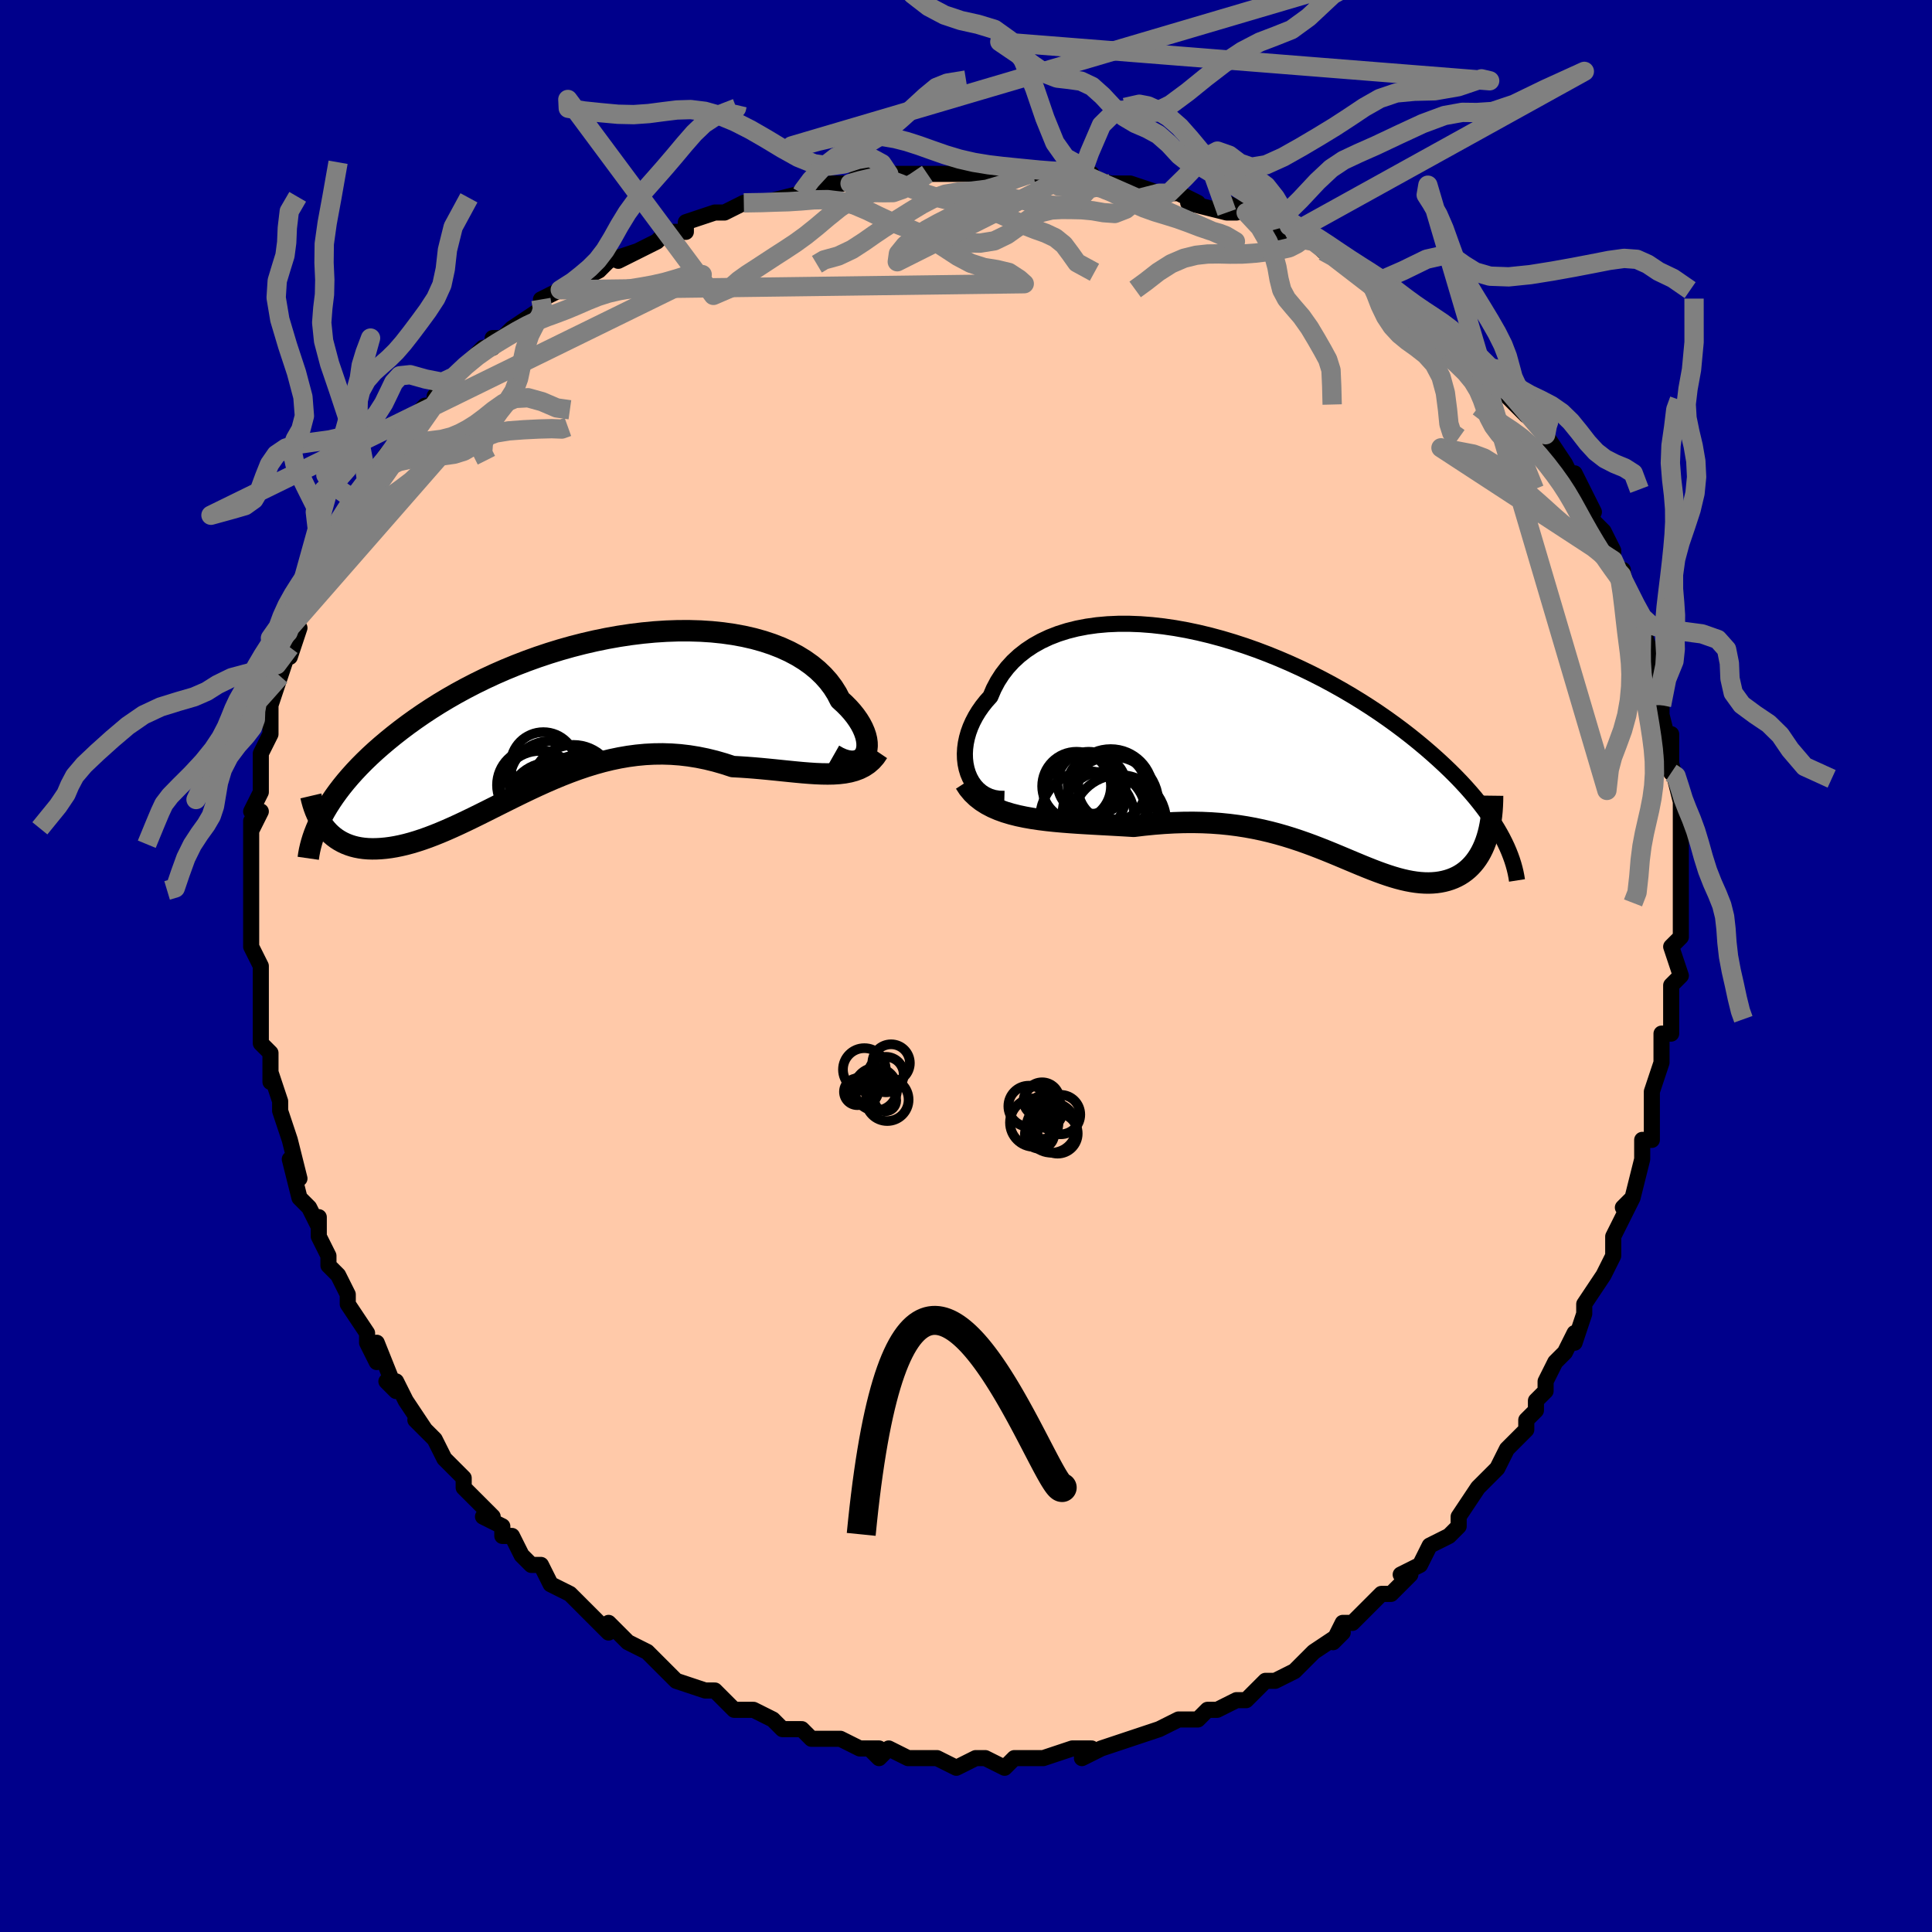 <svg viewBox="-100 -100 200 200" xmlns="http://www.w3.org/2000/svg" width="400" height="400" id="face-svg"><defs><clipPath id="leftEyeClipPath"><polyline points="30.438,4.122,30.553,3.862,30.627,3.572,30.66,3.256,30.652,2.916,30.603,2.557,30.512,2.18,30.379,1.79,30.206,1.389,29.992,0.979,29.736,0.563,29.441,0.144,29.106,-0.276,28.731,-0.695,28.318,-1.112,27.866,-1.523,27.528,-2.181,27.126,-2.82,26.662,-3.437,26.135,-4.028,25.548,-4.592,24.902,-5.125,24.198,-5.626,23.44,-6.092,22.629,-6.523,21.767,-6.917,20.859,-7.272,19.905,-7.589,18.911,-7.866,17.878,-8.102,16.811,-8.298,15.711,-8.454,14.584,-8.57,13.432,-8.645,12.259,-8.68,11.068,-8.677,9.862,-8.635,8.646,-8.556,7.422,-8.44,6.193,-8.289,4.963,-8.103,3.735,-7.884,2.512,-7.633,1.296,-7.352,0.091,-7.043,-1.101,-6.706,-2.278,-6.343,-3.436,-5.956,-4.575,-5.546,-5.691,-5.116,-6.784,-4.667,-7.851,-4.201,-8.891,-3.719,-9.902,-3.223,-10.885,-2.715,-11.836,-2.197,-12.757,-1.669,-13.646,-1.135,-14.502,-0.595,-15.327,-0.05,-16.119,0.497,-16.88,1.044,-17.609,1.592,-18.308,2.139,-18.976,2.682,-19.616,3.222,-20.228,3.759,-20.811,4.295,-21.366,4.83,-21.894,5.362,-22.394,5.892,-22.866,6.418,-23.312,6.94,-23.731,7.458,-24.123,7.971,-24.49,8.479,-24.831,8.981,-25.148,9.477,-25.44,9.966,-25.708,10.449,-25.323,11.892,-25.081,12.157,-24.824,12.404,-24.552,12.634,-24.265,12.847,-23.962,13.041,-23.644,13.216,-23.311,13.372,-22.964,13.508,-22.602,13.625,-22.225,13.721,-21.833,13.797,-21.428,13.853,-21.008,13.887,-20.575,13.901,-20.126,13.895,-19.661,13.87,-19.18,13.826,-18.682,13.762,-18.169,13.676,-17.64,13.569,-17.096,13.441,-16.536,13.29,-15.962,13.118,-15.373,12.924,-14.769,12.71,-14.151,12.474,-13.519,12.219,-12.874,11.945,-12.216,11.654,-11.544,11.346,-10.86,11.023,-10.163,10.686,-9.454,10.337,-8.733,9.978,-8.001,9.611,-7.258,9.238,-6.503,8.861,-5.738,8.482,-4.963,8.103,-4.178,7.727,-3.382,7.356,-2.578,6.993,-1.764,6.64,-0.942,6.3,-0.11,5.975,0.729,5.668,1.576,5.38,2.431,5.116,3.293,4.876,4.161,4.664,5.036,4.481,5.917,4.329,6.804,4.21,7.696,4.126,8.592,4.079,9.492,4.068,10.395,4.097,11.301,4.164,12.21,4.271,13.119,4.417,14.028,4.602,14.937,4.825,15.844,5.086,16.748,5.381,17.503,5.422,18.254,5.472,19,5.53,19.74,5.595,20.472,5.665,21.197,5.737,21.913,5.811,22.62,5.883,23.315,5.952,23.998,6.015,24.667,6.068,25.322,6.111,25.961,6.138,26.583,6.147,27.186,6.135"></polyline></clipPath><clipPath id="rightEyeClipPath"><polyline points="-31.706,2.872,-31.852,2.393,-31.955,1.892,-32.014,1.374,-32.029,0.842,-32,0.3,-31.928,-0.25,-31.812,-0.804,-31.654,-1.36,-31.453,-1.913,-31.209,-2.463,-30.925,-3.007,-30.599,-3.542,-30.233,-4.066,-29.828,-4.577,-29.384,-5.073,-29.041,-5.876,-28.635,-6.644,-28.167,-7.373,-27.638,-8.061,-27.049,-8.706,-26.401,-9.305,-25.698,-9.856,-24.941,-10.359,-24.132,-10.812,-23.273,-11.215,-22.369,-11.566,-21.422,-11.866,-20.434,-12.115,-19.409,-12.313,-18.35,-12.461,-17.261,-12.559,-16.144,-12.608,-15.004,-12.609,-13.843,-12.564,-12.666,-12.473,-11.474,-12.339,-10.272,-12.163,-9.063,-11.946,-7.85,-11.69,-6.637,-11.398,-5.425,-11.071,-4.219,-10.711,-3.02,-10.321,-1.832,-9.902,-0.658,-9.456,0.502,-8.985,1.643,-8.493,2.765,-7.98,3.865,-7.448,4.941,-6.901,5.991,-6.34,7.016,-5.766,8.012,-5.182,8.979,-4.59,9.916,-3.992,10.823,-3.389,11.699,-2.782,12.543,-2.174,13.355,-1.567,14.137,-0.96,14.886,-0.356,15.605,0.244,16.294,0.839,16.954,1.428,17.585,2.011,18.189,2.588,18.765,3.161,19.314,3.729,19.835,4.292,20.329,4.849,20.797,5.399,21.239,5.944,21.654,6.481,22.043,7.01,22.408,7.533,22.747,8.047,23.062,8.553,23.353,9.051,23.621,9.54,21.899,9.91,21.749,10.3,21.585,10.673,21.407,11.029,21.215,11.368,21.009,11.688,20.79,11.991,20.557,12.275,20.311,12.54,20.052,12.786,19.78,13.012,19.497,13.219,19.201,13.406,18.894,13.573,18.575,13.72,18.244,13.849,17.898,13.96,17.539,14.052,17.166,14.126,16.781,14.18,16.383,14.213,15.973,14.227,15.551,14.219,15.118,14.191,14.673,14.142,14.217,14.073,13.75,13.984,13.272,13.875,12.783,13.748,12.283,13.602,11.771,13.439,11.249,13.26,10.715,13.066,10.17,12.858,9.612,12.637,9.043,12.406,8.461,12.164,7.866,11.915,7.258,11.659,6.637,11.398,6.001,11.134,5.351,10.87,4.685,10.606,4.004,10.344,3.306,10.087,2.592,9.837,1.861,9.595,1.112,9.363,0.345,9.143,-0.441,8.937,-1.247,8.746,-2.071,8.573,-2.915,8.418,-3.78,8.283,-4.664,8.17,-5.568,8.079,-6.493,8.012,-7.437,7.969,-8.401,7.95,-9.383,7.957,-10.384,7.989,-11.402,8.046,-12.436,8.127,-13.485,8.231,-14.547,8.358,-15.369,8.307,-16.194,8.26,-17.021,8.214,-17.847,8.17,-18.673,8.124,-19.497,8.077,-20.317,8.027,-21.131,7.971,-21.938,7.908,-22.737,7.836,-23.524,7.753,-24.299,7.656,-25.059,7.544,-25.801,7.413,-26.523,7.261"></polyline></clipPath><filter id="fuzzy"><feTurbulence id="turbulence" baseFrequency="0.05" numOctaves="3" type="noise" result="noise"></feTurbulence><feDisplacementMap in="SourceGraphic" in2="noise" scale="2"></feDisplacementMap></filter><linearGradient id="rainbowGradient" x1="0%" y1="0%" x2="100%" y2="0%"><stop offset="0%" style="stop-color: rgb(128, 128, 128);  stop-opacity: 1"></stop><stop offset="50%" style="stop-color: rgb(255, 105, 180);  stop-opacity: 1"></stop><stop offset="100%" style="stop-color: rgb(44, 34, 43);  stop-opacity: 1"></stop></linearGradient></defs><title>That&#39;s an ugly face</title><desc>CREATED BY XUAN TANG, MORE INFO AT TXSTC55.GITHUB.IO</desc><rect x="-100" y="-100" width="100%" height="100%" opacity="1" fill="rgb(0, 0, 139)"></rect><polyline id="faceContour" points="74,1,73,2,73,2,73,5,73,5,73,7,72,7,72,9,72,10,71,13,71,14,71,14,71,17,71,18,70,18,70,18,70,20,69,24,68,25,69,24,68,26,67,28,67,28,67,29,67,30,66,32,66,32,64,35,64,36,64,36,63,39,63,38,62,40,61,41,60,43,60,44,59,45,59,46,58,47,58,48,57,49,56,50,55,52,55,52,54,53,53,54,53,54,51,57,51,58,50,59,50,59,48,60,48,60,47,62,45,63,46,63,44,65,43,65,42,66,40,68,40,68,39,68,38,70,39,69,36,71,36,71,35,72,34,73,34,73,32,74,31,74,30,75,29,76,28,76,28,76,26,77,25,77,25,77,24,78,22,78,22,78,20,79,20,79,20,79,17,80,17,80,14,81,14,81,12,82,13,81,11,81,8,82,8,82,6,82,5,82,6,82,5,82,4,83,2,82,1,82,-1,83,-1,83,-3,82,-3,82,-5,82,-5,82,-6,82,-8,81,-9,82,-10,81,-9,81,-11,81,-13,80,-16,80,-15,80,-16,80,-17,79,-17,79,-19,79,-20,78,-22,77,-23,77,-24,77,-23,77,-24,77,-26,75,-27,75,-30,74,-30,74,-31,73,-32,72,-31,73,-33,71,-35,70,-36,69,-35,70,-37,68,-37,69,-38,68,-39,67,-39,67,-40,66,-41,65,-43,64,-44,62,-45,62,-46,61,-47,59,-48,59,-48,58,-50,57,-49,57,-52,54,-51,55,-52,54,-52,53,-53,52,-54,51,-55,49,-56,48,-57,47,-56,48,-58,45,-59,43,-60,43,-59,44,-61,39,-61,41,-62,39,-62,39,-62,38,-64,35,-64,34,-65,32,-66,31,-66,31,-66,30,-67,28,-67,27,-67,26,-67,27,-68,25,-69,24,-70,20,-69,22,-70,18,-70,18,-71,15,-71,15,-71,14,-72,11,-72,12,-72,10,-72,9,-73,8,-73,5,-73,4,-73,3,-73,2,-73,3,-73,0,-74,-2,-74,-2,-74,-2,-74,-7,-74,-7,-74,-6,-74,-9,-74,-12,-74,-11,-74,-14,-74,-15,-74,-14,-73,-16,-74,-16,-73,-18,-73,-21,-73,-22,-72,-24,-72,-24,-72,-25,-72,-25,-72,-27,-72,-27,-71,-30,-71,-30,-70,-33,-70,-32,-69,-35,-70,-35,-69,-37,-68,-38,-68,-40,-67,-40,-66,-42,-66,-42,-66,-43,-66,-44,-65,-45,-63,-48,-63,-48,-64,-47,-62,-50,-62,-50,-61,-51,-60,-52,-60,-53,-58,-55,-58,-56,-58,-56,-56,-58,-55,-58,-55,-58,-55,-59,-54,-60,-53,-61,-52,-62,-50,-64,-49,-64,-49,-65,-48,-65,-47,-66,-44,-68,-44,-68,-44,-68,-44,-69,-42,-70,-40,-71,-40,-71,-38,-72,-38,-72,-37,-73,-34,-74,-36,-73,-32,-75,-32,-75,-31,-76,-29,-76,-29,-77,-26,-78,-26,-78,-25,-78,-23,-79,-23,-79,-20,-79,-21,-79,-17,-80,-17,-80,-17,-80,-14,-81,-12,-81,-11,-82,-10,-82,-8,-82,-8,-82,-8,-82,-5,-82,-4,-82,-2,-82,-3,-82,0,-82,3,-82,3,-82,5,-82,7,-82,7,-82,9,-82,9,-82,12,-82,13,-82,11,-82,15,-81,17,-81,17,-81,17,-81,20,-80,21,-80,22,-80,24,-79,23,-79,27,-78,28,-78,27,-79,29,-78,31,-77,33,-76,32,-76,35,-75,35,-75,34,-76,36,-75,37,-74,39,-73,40,-72,42,-71,42,-71,43,-71,44,-70,45,-69,47,-68,47,-68,47,-68,50,-66,50,-66,51,-65,53,-63,54,-62,55,-61,55,-61,56,-60,55,-60,57,-58,57,-58,58,-57,60,-56,60,-55,60,-55,62,-52,63,-50,63,-50,63,-51,65,-47,64,-49,65,-46,66,-45,67,-43,67,-42,67,-42,68,-40,68,-41,68,-40,70,-36,70,-36,70,-34,70,-35,71,-32,71,-32,71,-31,71,-30,72,-27,72,-25,72,-26,73,-22,73,-24,73,-20,73,-21,74,-17,74,-16,74,-18,74,-14,74,-14,74,-12,74,-11,74,-7,74,-7,74,-7,74,-6,74,-4,74,-3,73,-2,74,1,73,2" fill="#ffc9a9" stroke="black" stroke-width="1.667" stroke-linejoin="round" filter="url(#fuzzy)"></polyline><g transform="translate(31.91 -22.818)"><polyline id="rightCountour" points="-31.706,2.872,-31.852,2.393,-31.955,1.892,-32.014,1.374,-32.029,0.842,-32,0.3,-31.928,-0.25,-31.812,-0.804,-31.654,-1.36,-31.453,-1.913,-31.209,-2.463,-30.925,-3.007,-30.599,-3.542,-30.233,-4.066,-29.828,-4.577,-29.384,-5.073,-29.041,-5.876,-28.635,-6.644,-28.167,-7.373,-27.638,-8.061,-27.049,-8.706,-26.401,-9.305,-25.698,-9.856,-24.941,-10.359,-24.132,-10.812,-23.273,-11.215,-22.369,-11.566,-21.422,-11.866,-20.434,-12.115,-19.409,-12.313,-18.35,-12.461,-17.261,-12.559,-16.144,-12.608,-15.004,-12.609,-13.843,-12.564,-12.666,-12.473,-11.474,-12.339,-10.272,-12.163,-9.063,-11.946,-7.85,-11.69,-6.637,-11.398,-5.425,-11.071,-4.219,-10.711,-3.02,-10.321,-1.832,-9.902,-0.658,-9.456,0.502,-8.985,1.643,-8.493,2.765,-7.98,3.865,-7.448,4.941,-6.901,5.991,-6.34,7.016,-5.766,8.012,-5.182,8.979,-4.59,9.916,-3.992,10.823,-3.389,11.699,-2.782,12.543,-2.174,13.355,-1.567,14.137,-0.96,14.886,-0.356,15.605,0.244,16.294,0.839,16.954,1.428,17.585,2.011,18.189,2.588,18.765,3.161,19.314,3.729,19.835,4.292,20.329,4.849,20.797,5.399,21.239,5.944,21.654,6.481,22.043,7.01,22.408,7.533,22.747,8.047,23.062,8.553,23.353,9.051,23.621,9.54,21.899,9.91,21.749,10.3,21.585,10.673,21.407,11.029,21.215,11.368,21.009,11.688,20.79,11.991,20.557,12.275,20.311,12.54,20.052,12.786,19.78,13.012,19.497,13.219,19.201,13.406,18.894,13.573,18.575,13.72,18.244,13.849,17.898,13.96,17.539,14.052,17.166,14.126,16.781,14.18,16.383,14.213,15.973,14.227,15.551,14.219,15.118,14.191,14.673,14.142,14.217,14.073,13.75,13.984,13.272,13.875,12.783,13.748,12.283,13.602,11.771,13.439,11.249,13.26,10.715,13.066,10.17,12.858,9.612,12.637,9.043,12.406,8.461,12.164,7.866,11.915,7.258,11.659,6.637,11.398,6.001,11.134,5.351,10.87,4.685,10.606,4.004,10.344,3.306,10.087,2.592,9.837,1.861,9.595,1.112,9.363,0.345,9.143,-0.441,8.937,-1.247,8.746,-2.071,8.573,-2.915,8.418,-3.78,8.283,-4.664,8.17,-5.568,8.079,-6.493,8.012,-7.437,7.969,-8.401,7.95,-9.383,7.957,-10.384,7.989,-11.402,8.046,-12.436,8.127,-13.485,8.231,-14.547,8.358,-15.369,8.307,-16.194,8.26,-17.021,8.214,-17.847,8.17,-18.673,8.124,-19.497,8.077,-20.317,8.027,-21.131,7.971,-21.938,7.908,-22.737,7.836,-23.524,7.753,-24.299,7.656,-25.059,7.544,-25.801,7.413,-26.523,7.261" fill="white" stroke="white" stroke-width="0" stroke-linejoin="round" filter="url(#fuzzy)"></polyline></g><g transform="translate(-40.898 -26.027)"><polyline id="leftCountour" points="30.438,4.122,30.553,3.862,30.627,3.572,30.66,3.256,30.652,2.916,30.603,2.557,30.512,2.18,30.379,1.79,30.206,1.389,29.992,0.979,29.736,0.563,29.441,0.144,29.106,-0.276,28.731,-0.695,28.318,-1.112,27.866,-1.523,27.528,-2.181,27.126,-2.82,26.662,-3.437,26.135,-4.028,25.548,-4.592,24.902,-5.125,24.198,-5.626,23.44,-6.092,22.629,-6.523,21.767,-6.917,20.859,-7.272,19.905,-7.589,18.911,-7.866,17.878,-8.102,16.811,-8.298,15.711,-8.454,14.584,-8.57,13.432,-8.645,12.259,-8.68,11.068,-8.677,9.862,-8.635,8.646,-8.556,7.422,-8.44,6.193,-8.289,4.963,-8.103,3.735,-7.884,2.512,-7.633,1.296,-7.352,0.091,-7.043,-1.101,-6.706,-2.278,-6.343,-3.436,-5.956,-4.575,-5.546,-5.691,-5.116,-6.784,-4.667,-7.851,-4.201,-8.891,-3.719,-9.902,-3.223,-10.885,-2.715,-11.836,-2.197,-12.757,-1.669,-13.646,-1.135,-14.502,-0.595,-15.327,-0.05,-16.119,0.497,-16.88,1.044,-17.609,1.592,-18.308,2.139,-18.976,2.682,-19.616,3.222,-20.228,3.759,-20.811,4.295,-21.366,4.83,-21.894,5.362,-22.394,5.892,-22.866,6.418,-23.312,6.94,-23.731,7.458,-24.123,7.971,-24.49,8.479,-24.831,8.981,-25.148,9.477,-25.44,9.966,-25.708,10.449,-25.323,11.892,-25.081,12.157,-24.824,12.404,-24.552,12.634,-24.265,12.847,-23.962,13.041,-23.644,13.216,-23.311,13.372,-22.964,13.508,-22.602,13.625,-22.225,13.721,-21.833,13.797,-21.428,13.853,-21.008,13.887,-20.575,13.901,-20.126,13.895,-19.661,13.87,-19.18,13.826,-18.682,13.762,-18.169,13.676,-17.64,13.569,-17.096,13.441,-16.536,13.29,-15.962,13.118,-15.373,12.924,-14.769,12.71,-14.151,12.474,-13.519,12.219,-12.874,11.945,-12.216,11.654,-11.544,11.346,-10.86,11.023,-10.163,10.686,-9.454,10.337,-8.733,9.978,-8.001,9.611,-7.258,9.238,-6.503,8.861,-5.738,8.482,-4.963,8.103,-4.178,7.727,-3.382,7.356,-2.578,6.993,-1.764,6.64,-0.942,6.3,-0.11,5.975,0.729,5.668,1.576,5.38,2.431,5.116,3.293,4.876,4.161,4.664,5.036,4.481,5.917,4.329,6.804,4.21,7.696,4.126,8.592,4.079,9.492,4.068,10.395,4.097,11.301,4.164,12.21,4.271,13.119,4.417,14.028,4.602,14.937,4.825,15.844,5.086,16.748,5.381,17.503,5.422,18.254,5.472,19,5.53,19.74,5.595,20.472,5.665,21.197,5.737,21.913,5.811,22.62,5.883,23.315,5.952,23.998,6.015,24.667,6.068,25.322,6.111,25.961,6.138,26.583,6.147,27.186,6.135" fill="white" stroke="white" stroke-width="0" stroke-linejoin="round" filter="url(#fuzzy)"></polyline></g><g transform="translate(31.91 -22.818)"><polyline id="rightUpper" points="-27.939,5.515,-28.493,5.501,-29.011,5.416,-29.49,5.268,-29.93,5.061,-30.331,4.8,-30.69,4.492,-31.008,4.14,-31.283,3.749,-31.516,3.325,-31.706,2.872,-31.852,2.393,-31.955,1.892,-32.014,1.374,-32.029,0.842,-32,0.3,-31.928,-0.25,-31.812,-0.804,-31.654,-1.36,-31.453,-1.913,-31.209,-2.463,-30.925,-3.007,-30.599,-3.542,-30.233,-4.066,-29.828,-4.577,-29.384,-5.073,-29.041,-5.876,-28.635,-6.644,-28.167,-7.373,-27.638,-8.061,-27.049,-8.706,-26.401,-9.305,-25.698,-9.856,-24.941,-10.359,-24.132,-10.812,-23.273,-11.215,-22.369,-11.566,-21.422,-11.866,-20.434,-12.115,-19.409,-12.313,-18.35,-12.461,-17.261,-12.559,-16.144,-12.608,-15.004,-12.609,-13.843,-12.564,-12.666,-12.473,-11.474,-12.339,-10.272,-12.163,-9.063,-11.946,-7.85,-11.69,-6.637,-11.398,-5.425,-11.071,-4.219,-10.711,-3.02,-10.321,-1.832,-9.902,-0.658,-9.456,0.502,-8.985,1.643,-8.493,2.765,-7.98,3.865,-7.448,4.941,-6.901,5.991,-6.34,7.016,-5.766,8.012,-5.182,8.979,-4.59,9.916,-3.992,10.823,-3.389,11.699,-2.782,12.543,-2.174,13.355,-1.567,14.137,-0.96,14.886,-0.356,15.605,0.244,16.294,0.839,16.954,1.428,17.585,2.011,18.189,2.588,18.765,3.161,19.314,3.729,19.835,4.292,20.329,4.849,20.797,5.399,21.239,5.944,21.654,6.481,22.043,7.01,22.408,7.533,22.747,8.047,23.062,8.553,23.353,9.051,23.621,9.54,23.865,10.021,24.088,10.493,24.288,10.957,24.467,11.412,24.626,11.858,24.764,12.295,24.883,12.725,24.983,13.145,25.065,13.557,25.128,13.961" fill="none" stroke="black" stroke-width="1.667" stroke-linejoin="round" filter="url(#fuzzy)"></polyline><polyline id="rightLower" points="-32.018,3.858,-31.659,4.409,-31.248,4.902,-30.789,5.341,-30.286,5.732,-29.742,6.077,-29.16,6.382,-28.544,6.649,-27.898,6.882,-27.223,7.085,-26.523,7.261,-25.801,7.413,-25.059,7.544,-24.299,7.656,-23.524,7.753,-22.737,7.836,-21.938,7.908,-21.131,7.971,-20.317,8.027,-19.497,8.077,-18.673,8.124,-17.847,8.17,-17.021,8.214,-16.194,8.26,-15.369,8.307,-14.547,8.358,-13.485,8.231,-12.436,8.127,-11.402,8.046,-10.384,7.989,-9.383,7.957,-8.401,7.95,-7.437,7.969,-6.493,8.012,-5.568,8.079,-4.664,8.17,-3.78,8.283,-2.915,8.418,-2.071,8.573,-1.247,8.746,-0.441,8.937,0.345,9.143,1.112,9.363,1.861,9.595,2.592,9.837,3.306,10.087,4.004,10.344,4.685,10.606,5.351,10.87,6.001,11.134,6.637,11.398,7.258,11.659,7.866,11.915,8.461,12.164,9.043,12.406,9.612,12.637,10.17,12.858,10.715,13.066,11.249,13.26,11.771,13.439,12.283,13.602,12.783,13.748,13.272,13.875,13.75,13.984,14.217,14.073,14.673,14.142,15.118,14.191,15.551,14.219,15.973,14.227,16.383,14.213,16.781,14.18,17.166,14.126,17.539,14.052,17.898,13.96,18.244,13.849,18.575,13.72,18.894,13.573,19.201,13.406,19.497,13.219,19.78,13.012,20.052,12.786,20.311,12.54,20.557,12.275,20.79,11.991,21.009,11.688,21.215,11.368,21.407,11.029,21.585,10.673,21.749,10.3,21.899,9.91,22.034,9.504,22.154,9.082,22.26,8.645,22.352,8.192,22.429,7.725,22.491,7.245,22.539,6.75,22.573,6.242,22.594,5.722,22.601,5.189" fill="none" stroke="black" stroke-width="2.222" stroke-linejoin="round" filter="url(#fuzzy)"></polyline><!--[--><circle r="4.888" cx="-19.352" cy="7.527" stroke="black" fill="none" stroke-width="1" filter="url(#fuzzy)" clip-path="url(#rightEyeClipPath)"></circle><circle r="4.883" cx="-16.062" cy="7.919" stroke="black" fill="none" stroke-width="1" filter="url(#fuzzy)" clip-path="url(#rightEyeClipPath)"></circle><circle r="3.013" cx="-18.377" cy="4.077" stroke="black" fill="none" stroke-width="1" filter="url(#fuzzy)" clip-path="url(#rightEyeClipPath)"></circle><circle r="4.384" cx="-16.935" cy="4.747" stroke="black" fill="none" stroke-width="1" filter="url(#fuzzy)" clip-path="url(#rightEyeClipPath)"></circle><circle r="3.233" cx="-19.212" cy="3.871" stroke="black" fill="none" stroke-width="1" filter="url(#fuzzy)" clip-path="url(#rightEyeClipPath)"></circle><circle r="3.524" cx="-16.794" cy="4.361" stroke="black" fill="none" stroke-width="1" filter="url(#fuzzy)" clip-path="url(#rightEyeClipPath)"></circle><circle r="4.776" cx="-16.768" cy="5.914" stroke="black" fill="none" stroke-width="1" filter="url(#fuzzy)" clip-path="url(#rightEyeClipPath)"></circle><circle r="3.562" cx="-20.465" cy="4.2" stroke="black" fill="none" stroke-width="1" filter="url(#fuzzy)" clip-path="url(#rightEyeClipPath)"></circle><circle r="4.214" cx="-19.628" cy="5.23" stroke="black" fill="none" stroke-width="1" filter="url(#fuzzy)" clip-path="url(#rightEyeClipPath)"></circle><circle r="4.306" cx="-17.607" cy="6.995" stroke="black" fill="none" stroke-width="1" filter="url(#fuzzy)" clip-path="url(#rightEyeClipPath)"></circle><!--]--></g><g transform="translate(-40.898 -26.027)"><polyline id="leftUpper" points="27.218,4.176,27.693,4.446,28.138,4.642,28.552,4.768,28.931,4.831,29.276,4.835,29.584,4.784,29.855,4.683,30.089,4.536,30.283,4.348,30.438,4.122,30.553,3.862,30.627,3.572,30.66,3.256,30.652,2.916,30.603,2.557,30.512,2.18,30.379,1.79,30.206,1.389,29.992,0.979,29.736,0.563,29.441,0.144,29.106,-0.276,28.731,-0.695,28.318,-1.112,27.866,-1.523,27.528,-2.181,27.126,-2.82,26.662,-3.437,26.135,-4.028,25.548,-4.592,24.902,-5.125,24.198,-5.626,23.44,-6.092,22.629,-6.523,21.767,-6.917,20.859,-7.272,19.905,-7.589,18.911,-7.866,17.878,-8.102,16.811,-8.298,15.711,-8.454,14.584,-8.57,13.432,-8.645,12.259,-8.68,11.068,-8.677,9.862,-8.635,8.646,-8.556,7.422,-8.44,6.193,-8.289,4.963,-8.103,3.735,-7.884,2.512,-7.633,1.296,-7.352,0.091,-7.043,-1.101,-6.706,-2.278,-6.343,-3.436,-5.956,-4.575,-5.546,-5.691,-5.116,-6.784,-4.667,-7.851,-4.201,-8.891,-3.719,-9.902,-3.223,-10.885,-2.715,-11.836,-2.197,-12.757,-1.669,-13.646,-1.135,-14.502,-0.595,-15.327,-0.05,-16.119,0.497,-16.88,1.044,-17.609,1.592,-18.308,2.139,-18.976,2.682,-19.616,3.222,-20.228,3.759,-20.811,4.295,-21.366,4.83,-21.894,5.362,-22.394,5.892,-22.866,6.418,-23.312,6.94,-23.731,7.458,-24.123,7.971,-24.49,8.479,-24.831,8.981,-25.148,9.477,-25.44,9.966,-25.708,10.449,-25.952,10.925,-26.174,11.394,-26.373,11.856,-26.551,12.31,-26.708,12.757,-26.843,13.196,-26.959,13.628,-27.056,14.052,-27.134,14.468,-27.193,14.878" fill="none" stroke="black" stroke-width="2.222" stroke-linejoin="round" filter="url(#fuzzy)"></polyline><polyline id="leftLower" points="31.807,3.886,31.488,4.358,31.132,4.76,30.741,5.099,30.317,5.38,29.861,5.609,29.377,5.79,28.866,5.929,28.329,6.03,27.768,6.097,27.186,6.135,26.583,6.147,25.961,6.138,25.322,6.111,24.667,6.068,23.998,6.015,23.315,5.952,22.62,5.883,21.913,5.811,21.197,5.737,20.472,5.665,19.74,5.595,19,5.53,18.254,5.472,17.503,5.422,16.748,5.381,15.844,5.086,14.937,4.825,14.028,4.602,13.119,4.417,12.21,4.271,11.301,4.164,10.395,4.097,9.492,4.068,8.592,4.079,7.696,4.126,6.804,4.21,5.917,4.329,5.036,4.481,4.161,4.664,3.293,4.876,2.431,5.116,1.576,5.38,0.729,5.668,-0.11,5.975,-0.942,6.3,-1.764,6.64,-2.578,6.993,-3.382,7.356,-4.178,7.727,-4.963,8.103,-5.738,8.482,-6.503,8.861,-7.258,9.238,-8.001,9.611,-8.733,9.978,-9.454,10.337,-10.163,10.686,-10.86,11.023,-11.544,11.346,-12.216,11.654,-12.874,11.945,-13.519,12.219,-14.151,12.474,-14.769,12.71,-15.373,12.924,-15.962,13.118,-16.536,13.29,-17.096,13.441,-17.64,13.569,-18.169,13.676,-18.682,13.762,-19.18,13.826,-19.661,13.87,-20.126,13.895,-20.575,13.901,-21.008,13.887,-21.428,13.853,-21.833,13.797,-22.225,13.721,-22.602,13.625,-22.964,13.508,-23.311,13.372,-23.644,13.216,-23.962,13.041,-24.265,12.847,-24.552,12.634,-24.824,12.404,-25.081,12.157,-25.323,11.892,-25.549,11.611,-25.761,11.314,-25.957,11.002,-26.138,10.674,-26.304,10.332,-26.456,9.976,-26.593,9.606,-26.716,9.223,-26.825,8.828,-26.921,8.42" fill="none" stroke="black" stroke-width="2.222" stroke-linejoin="round" filter="url(#fuzzy)"></polyline><!--[--><circle r="4.017" cx="0.198" cy="8.739" stroke="black" fill="none" stroke-width="1" filter="url(#fuzzy)" clip-path="url(#leftEyeClipPath)"></circle><circle r="4.345" cx="0.263" cy="7.484" stroke="black" fill="none" stroke-width="1" filter="url(#fuzzy)" clip-path="url(#leftEyeClipPath)"></circle><circle r="3.394" cx="-2.852" cy="5.211" stroke="black" fill="none" stroke-width="1" filter="url(#fuzzy)" clip-path="url(#leftEyeClipPath)"></circle><circle r="3.781" cx="-3.873" cy="7.294" stroke="black" fill="none" stroke-width="1" filter="url(#fuzzy)" clip-path="url(#leftEyeClipPath)"></circle><circle r="4.162" cx="-2.185" cy="6.913" stroke="black" fill="none" stroke-width="1" filter="url(#fuzzy)" clip-path="url(#leftEyeClipPath)"></circle><circle r="4.079" cx="-3.222" cy="7.841" stroke="black" fill="none" stroke-width="1" filter="url(#fuzzy)" clip-path="url(#leftEyeClipPath)"></circle><circle r="4.364" cx="-2.215" cy="9.329" stroke="black" fill="none" stroke-width="1" filter="url(#fuzzy)" clip-path="url(#leftEyeClipPath)"></circle><circle r="3.861" cx="-1.142" cy="8.689" stroke="black" fill="none" stroke-width="1" filter="url(#fuzzy)" clip-path="url(#leftEyeClipPath)"></circle><circle r="4.384" cx="-1.969" cy="9.312" stroke="black" fill="none" stroke-width="1" filter="url(#fuzzy)" clip-path="url(#leftEyeClipPath)"></circle><circle r="4.933" cx="0.998" cy="9.109" stroke="black" fill="none" stroke-width="1" filter="url(#fuzzy)" clip-path="url(#leftEyeClipPath)"></circle><!--]--></g><g id="hairs"><!--[--><polyline points="-4,-82,-5.296,-81.122,-6.544,-80.413,-7.544,-80.063,-8.492,-80.05,-9.516,-80.065,-10.644,-79.849,-11.849,-79.308,-13.082,-78.487,-14.295,-77.512,-15.462,-76.525,-16.584,-75.623,-17.673,-74.836,-18.739,-74.132,-19.778,-73.463,-20.78,-72.807,-21.744,-72.176,-22.662,-71.584,-23.525,-70.965,-24.433,-70.163,-26.146,-69.423,-41.215,-89.703,-41.171,-88.791,-39.536,-88.514,-37.751,-88.33,-36.03,-88.172,-34.393,-88.136,-32.839,-88.245,-31.359,-88.439,-29.929,-88.615,-28.505,-88.658,-27.045,-88.479,-25.523,-88.051,-23.943,-87.4,-22.319,-86.575,-20.673,-85.625,-19.019,-84.626,-17.37,-83.707,-15.737,-83.05,-14.141,-82.816,-12.619,-83.029,-11.21,-83.488,-9.914,-83.71,-8.715,-83.064,-8,-82,-12,-81,-10.95,-81.301,-9.89,-81.547,-8.892,-81.584,-7.902,-81.384,-6.835,-80.993,-5.667,-80.502,-4.424,-80.013,-3.135,-79.597,-1.806,-79.268,-0.438,-78.989,0.954,-78.683,2.334,-78.282,3.662,-77.769,4.914,-77.196,6.085,-76.662,7.191,-76.23,8.247,-75.855,9.245,-75.385,10.127,-74.672,10.821,-73.74,11.488,-72.802,13.299,-71.814" fill="none" stroke="rgb(128, 128, 128)" stroke-width="2" stroke-linejoin="round" filter="url(#fuzzy)"></polyline><polyline points="-17,-80,-16.831,-80.302,-16.064,-81.334,-14.848,-82.654,-13.464,-83.73,-12.103,-84.426,-10.858,-84.909,-9.752,-85.402,-8.741,-86.029,-7.733,-86.822,-6.635,-87.779,-5.426,-88.878,-4.191,-90.015,-3.059,-90.95,-1.95,-91.395,0,-91.711" fill="none" stroke="rgb(128, 128, 128)" stroke-width="2" stroke-linejoin="round" filter="url(#fuzzy)"></polyline><polyline points="-23,-79,-21.094,-79.031,-19.712,-79.08,-18.374,-79.117,-17.063,-79.201,-15.727,-79.313,-14.335,-79.338,-12.913,-79.163,-11.521,-78.76,-10.211,-78.202,-9.001,-77.611,-7.871,-77.086,-6.776,-76.645,-5.674,-76.227,-4.536,-75.733,-3.354,-75.088,-2.125,-74.294,-0.842,-73.454,0.496,-72.745,1.865,-72.308,3.203,-72.093,4.446,-71.793,5.5,-71.105,6.03,-70.632,-42,-70,-40.697,-70.831,-39.806,-71.539,-38.97,-72.247,-38.149,-73.066,-37.365,-74.089,-36.621,-75.317,-35.875,-76.653,-35.07,-77.97,-34.179,-79.198,-33.213,-80.354,-32.204,-81.494,-31.181,-82.659,-30.161,-83.855,-29.156,-85.055,-28.157,-86.2,-27.124,-87.19,-26.003,-87.923,-24.807,-88.401,-23.762,-88.804,-23.689,-89.117" fill="none" stroke="rgb(128, 128, 128)" stroke-width="2" stroke-linejoin="round" filter="url(#fuzzy)"></polyline><polyline points="-44,-69,-43.841,-68.056,-44.029,-67.409,-44.548,-66.536,-45.169,-65.316,-45.667,-63.837,-46.005,-62.272,-46.322,-60.799,-46.795,-59.522,-47.491,-58.422,-48.313,-57.385,-49.078,-56.3,-49.644,-55.152,-49.967,-54.046,-50.036,-53.127,-49.65,-52.358" fill="none" stroke="rgb(128, 128, 128)" stroke-width="2" stroke-linejoin="round" filter="url(#fuzzy)"></polyline><polyline points="-53,-61,-54.22,-60.425,-55.953,-60.764,-57.545,-61.211,-58.607,-61.098,-59.246,-60.39,-59.738,-59.358,-60.282,-58.238,-60.97,-57.158,-61.848,-56.187,-62.958,-55.391,-64.318,-54.818,-65.882,-54.462,-67.527,-54.239,-69.086,-54.011,-70.405,-53.621,-71.404,-52.945,-72.102,-51.937,-72.607,-50.672,-73.088,-49.366,-73.718,-48.303,-74.63,-47.652,-75.949,-47.271,-78.16,-46.663,-27.312,-71.577,-28.84,-71.486,-30.023,-71.119,-31.202,-70.779,-32.395,-70.509,-33.58,-70.294,-34.75,-70.107,-35.9,-69.909,-37.022,-69.651,-38.113,-69.303,-39.183,-68.873,-40.246,-68.408,-41.302,-67.965,-42.345,-67.568,-43.372,-67.195,-44.396,-66.789,-45.434,-66.301,-46.492,-65.727,-47.544,-65.108,-48.558,-64.494,-49.545,-63.87,-50.594,-63.126,-51.805,-62.128,-53,-61,-72.005,-33.945,-71.63,-34.016,-71.236,-34.996,-70.813,-36.152,-70.279,-37.33,-69.642,-38.474,-68.961,-39.55,-68.296,-40.553,-67.683,-41.497,-67.118,-42.41,-66.574,-43.328,-66.017,-44.273,-65.43,-45.243,-64.823,-46.215,-64.221,-47.159,-63.634,-48.055,-63.048,-48.907,-62.425,-49.738,-61.733,-50.574,-60.974,-51.449,-60.173,-52.415,-59.347,-53.532,-58.518,-54.801,-58,-56,-60,-52,-59.162,-52.85,-58.099,-53.723,-56.868,-54.187,-55.519,-54.363,-54.263,-54.522,-53.228,-54.789,-52.37,-55.15,-51.569,-55.575,-50.743,-56.092,-49.861,-56.747,-48.91,-57.513,-47.858,-58.253,-46.671,-58.754,-45.342,-58.825,-43.893,-58.423,-42.371,-57.772,-41.004,-57.58" fill="none" stroke="rgb(128, 128, 128)" stroke-width="2" stroke-linejoin="round" filter="url(#fuzzy)"></polyline><polyline points="-62,-50,-62.462,-49.34,-63.034,-48.493,-63.539,-47.728,-64.089,-46.87,-64.69,-45.881,-65.284,-44.84,-65.844,-43.832,-66.396,-42.893,-66.98,-42.006,-67.619,-41.126,-68.291,-40.2,-68.945,-39.192,-69.529,-38.091,-70.022,-36.918,-70.449,-35.714,-70.87,-34.521,-71.352,-33.36,-71.937,-32.22,-72.616,-31.065,-73.332,-29.864,-73.967,-28.617,-74.358,-27.351,-74.468,-25.857" fill="none" stroke="rgb(128, 128, 128)" stroke-width="2" stroke-linejoin="round" filter="url(#fuzzy)"></polyline><polyline points="-62,-50,-62.327,-52.009,-62.731,-54.141,-63.052,-56.278,-63.027,-58.099,-62.669,-59.534,-62.066,-60.636,-61.319,-61.492,-60.525,-62.206,-59.75,-62.883,-59.006,-63.618,-58.26,-64.478,-57.47,-65.488,-56.613,-66.626,-55.72,-67.844,-54.886,-69.121,-54.254,-70.514,-53.903,-72.147,-53.679,-74.131,-53.088,-76.507,-51.455,-79.521" fill="none" stroke="rgb(128, 128, 128)" stroke-width="2" stroke-linejoin="round" filter="url(#fuzzy)"></polyline><polyline points="-62,-50,-61.622,-50.274,-60.9,-50.923,-59.95,-51.645,-58.719,-52.21,-57.257,-52.539,-55.712,-52.694,-54.247,-52.803,-52.984,-52.98,-51.978,-53.294,-51.196,-53.749,-50.509,-54.283,-49.728,-54.791,-48.686,-55.174,-47.332,-55.397,-45.774,-55.512,-44.225,-55.589,-42.882,-55.624,-41.841,-55.585,-41.213,-55.81" fill="none" stroke="rgb(128, 128, 128)" stroke-width="2" stroke-linejoin="round" filter="url(#fuzzy)"></polyline><polyline points="73,-20,73.507,-19.66,73.909,-18.413,74.253,-17.293,74.645,-16.277,75.093,-15.2,75.54,-13.985,75.947,-12.641,76.338,-11.238,76.769,-9.866,77.27,-8.59,77.792,-7.415,78.239,-6.285,78.53,-5.117,78.674,-3.849,78.77,-2.463,78.937,-0.992,79.217,0.498,79.544,1.939,79.841,3.322,80.172,4.668,80.474,5.512" fill="none" stroke="rgb(128, 128, 128)" stroke-width="2" stroke-linejoin="round" filter="url(#fuzzy)"></polyline><polyline points="-65.001,-83.201,-65.645,-79.544,-66.132,-76.906,-66.433,-74.76,-66.457,-72.803,-66.377,-71.039,-66.41,-69.511,-66.581,-68.114,-66.697,-66.596,-66.5,-64.699,-65.875,-62.331,-64.957,-59.642,-64.073,-56.973,-63.58,-54.693,-63.697,-53.031,-64.418,-51.987,-65.477,-51.364,-66.266,-50.829,-65.703,-49.897,-63,-48,-79.706,-17.234,-78.679,-19.39,-77.926,-21.349,-77.208,-22.892,-76.569,-24.079,-76.03,-25.026,-75.584,-25.87,-75.212,-26.733,-74.869,-27.684,-74.495,-28.737,-74.035,-29.858,-73.466,-30.999,-72.806,-32.124,-72.107,-33.222,-71.433,-34.314,-70.83,-35.433,-70.291,-36.594,-69.748,-37.77,-69.097,-38.893,-68.28,-39.894,-67.365,-40.756,-66.564,-41.527,-66.101,-42.246,-66,-43" fill="none" stroke="rgb(128, 128, 128)" stroke-width="2" stroke-linejoin="round" filter="url(#fuzzy)"></polyline><polyline points="-69.184,-79.627,-70.053,-78.13,-70.257,-76.404,-70.322,-74.899,-70.498,-73.554,-70.888,-72.298,-71.301,-70.931,-71.413,-69.185,-71.032,-66.915,-70.23,-64.223,-69.309,-61.427,-68.642,-58.909,-68.488,-56.939,-68.851,-55.551,-69.441,-54.522,-69.784,-53.453,-69.463,-51.93,-68.403,-49.715,-67.036,-46.974,-66.126,-44.443,-66,-43" fill="none" stroke="rgb(128, 128, 128)" stroke-width="2" stroke-linejoin="round" filter="url(#fuzzy)"></polyline><polyline points="-66,-42,-65.976,-42.311,-65.797,-43.026,-65.371,-43.989,-64.761,-45.066,-64.112,-46.112,-63.524,-47.045,-62.999,-47.879,-62.479,-48.675,-61.908,-49.488,-61.269,-50.339,-60.579,-51.247,-59.853,-52.245,-59.079,-53.375,-58.269,-54.619,-57.747,-55.756,-67,-40,-66.441,-41.371,-66.408,-42.423,-66.739,-43.753,-67.168,-45.381,-67.358,-47.003,-67.12,-48.323,-66.488,-49.264,-65.643,-49.962,-64.787,-50.633,-64.063,-51.457,-63.534,-52.528,-63.199,-53.863,-63.021,-55.426,-62.947,-57.145,-62.912,-58.917,-62.832,-60.626,-62.609,-62.177,-62.203,-63.514,-61.8,-64.581,-61.641,-65.003,-70,-35,-69.102,-36.628,-68.366,-37.961,-67.689,-39.096,-67.027,-40.068,-66.382,-40.919,-65.731,-41.693,-65.029,-42.438,-64.261,-43.197,-63.468,-43.996,-62.721,-44.838,-62.064,-45.703,-61.473,-46.552,-60.869,-47.352,-60.17,-48.088,-59.336,-48.774,-58.397,-49.454,-57.426,-50.191,-56.512,-51.029,-55.72,-51.953,-55.051,-52.875,-54.314,-53.719,-52.793,-54.678,-70,-35,-70.18,-34.536,-70.974,-33.691,-71.774,-32.711,-72.592,-31.652,-73.409,-30.556,-74.17,-29.475,-74.83,-28.456,-75.366,-27.51,-75.789,-26.61,-76.154,-25.701,-76.562,-24.724,-77.129,-23.634,-77.933,-22.425,-78.978,-21.134,-80.18,-19.841,-81.381,-18.646,-82.381,-17.621,-83.038,-16.762,-83.421,-15.942,-83.897,-14.81,-84.805,-12.606" fill="none" stroke="rgb(128, 128, 128)" stroke-width="2" stroke-linejoin="round" filter="url(#fuzzy)"></polyline><polyline points="-70,-33,-71.354,-31.189,-73.787,-30.451,-76.025,-29.849,-77.493,-29.132,-78.61,-28.425,-79.913,-27.858,-81.561,-27.381,-83.379,-26.816,-85.141,-25.993,-86.78,-24.863,-88.366,-23.518,-89.921,-22.121,-91.296,-20.818,-92.261,-19.681,-92.774,-18.709,-93.165,-17.794,-93.988,-16.571,-95.874,-14.252" fill="none" stroke="rgb(128, 128, 128)" stroke-width="2" stroke-linejoin="round" filter="url(#fuzzy)"></polyline><polyline points="-71,-30,-72.488,-28.321,-73.372,-27.336,-73.537,-26.406,-73.567,-25.535,-73.863,-24.713,-74.523,-23.853,-75.412,-22.86,-76.294,-21.684,-76.973,-20.36,-77.383,-18.989,-77.603,-17.691,-77.797,-16.544,-78.127,-15.55,-78.662,-14.633,-79.356,-13.672,-80.089,-12.55,-80.759,-11.191,-81.335,-9.601,-81.853,-8.078,-82.702,-7.823" fill="none" stroke="rgb(128, 128, 128)" stroke-width="2" stroke-linejoin="round" filter="url(#fuzzy)"></polyline><polyline points="72,-27,72.014,-29.469,72.356,-31.133,72.431,-32.347,72.37,-33.432,72.322,-34.549,72.355,-35.778,72.476,-37.163,72.655,-38.69,72.851,-40.282,73.032,-41.839,73.183,-43.293,73.299,-44.647,73.367,-45.962,73.357,-47.316,73.24,-48.766,73.051,-50.344,72.914,-52.053,72.982,-53.877,73.256,-55.773,73.478,-57.602,73.845,-58.607" fill="none" stroke="rgb(128, 128, 128)" stroke-width="2" stroke-linejoin="round" filter="url(#fuzzy)"></polyline><polyline points="72,-27,72.536,-29.707,73.288,-31.554,73.421,-32.802,73.398,-33.923,73.434,-35.096,73.447,-36.33,73.361,-37.625,73.242,-39.012,73.24,-40.516,73.464,-42.129,73.917,-43.812,74.5,-45.523,75.062,-47.236,75.467,-48.94,75.632,-50.625,75.551,-52.268,75.28,-53.837,74.929,-55.315,74.639,-56.727,74.554,-58.162,74.745,-59.759,75.105,-61.738,75.371,-64.584,75.367,-69.087" fill="none" stroke="rgb(128, 128, 128)" stroke-width="2" stroke-linejoin="round" filter="url(#fuzzy)"></polyline><polyline points="70,-36,69.454,-37.022,68.664,-38.504,67.993,-39.626,67.425,-40.456,66.889,-41.195,66.335,-41.984,65.742,-42.882,65.12,-43.885,64.492,-44.949,63.887,-46.02,63.318,-47.055,62.773,-48.04,62.217,-48.984,61.609,-49.922,60.921,-50.886,60.152,-51.889,59.321,-52.897,58.443,-53.847,57.516,-54.682,56.539,-55.401,55.545,-56.06,54.529,-56.773,53.068,-57.893" fill="none" stroke="rgb(128, 128, 128)" stroke-width="2" stroke-linejoin="round" filter="url(#fuzzy)"></polyline><polyline points="69.05,-6.532,69.464,-7.602,69.656,-9.328,69.791,-10.966,69.978,-12.426,70.227,-13.742,70.506,-14.969,70.78,-16.169,71.018,-17.39,71.189,-18.647,71.269,-19.921,71.252,-21.187,71.15,-22.436,70.989,-23.683,70.793,-24.954,70.575,-26.264,70.35,-27.606,70.142,-28.948,69.987,-30.249,69.91,-31.482,69.901,-32.639,69.922,-33.714,69.947,-34.683,69.974,-35.509,70,-36,68,-40,69.296,-37.416,70.024,-36.092,70.87,-35.318,72.252,-34.885,74.16,-34.651,76.19,-34.382,77.818,-33.81,78.735,-32.782,79.022,-31.352,79.089,-29.756,79.424,-28.27,80.308,-27.048,81.654,-26.053,83.095,-25.084,84.291,-23.909,85.318,-22.4,86.813,-20.652,89.611,-19.375" fill="none" stroke="rgb(128, 128, 128)" stroke-width="2" stroke-linejoin="round" filter="url(#fuzzy)"></polyline><polyline points="68,-40,67.858,-40.469,67.534,-40.833,67.069,-41.366,66.452,-42.034,65.641,-42.785,64.657,-43.572,63.592,-44.36,62.557,-45.129,61.624,-45.874,60.795,-46.595,60.014,-47.302,59.214,-48.018,58.351,-48.77,57.429,-49.571,56.484,-50.403,55.551,-51.218,54.627,-51.964,53.643,-52.577,52.514,-52.996,51.166,-53.256,49.171,-53.641,67,-42,67.211,-41.534,67.507,-40.802,67.735,-39.853,67.925,-38.624,68.096,-37.238,68.25,-35.87,68.395,-34.62,68.54,-33.491,68.678,-32.427,68.784,-31.35,68.833,-30.193,68.803,-28.906,68.668,-27.479,68.398,-25.954,67.972,-24.413,67.437,-22.949,66.931,-21.618,66.59,-20.328,66.346,-18.177,47.814,-80.828,47.642,-79.816,48.19,-78.955,48.869,-77.767,49.488,-76.341,50.022,-74.85,50.543,-73.414,51.133,-72.07,51.825,-70.783,52.598,-69.492,53.411,-68.169,54.218,-66.833,54.966,-65.529,55.59,-64.283,56.046,-63.096,56.355,-61.968,56.633,-60.93,57.05,-60.041,57.739,-59.333,58.694,-58.738,59.708,-58.025,60.348,-56.823,60,-55,54,-62,55.079,-61.754,55.8,-61.534,56.22,-60.973,56.696,-60.303,57.409,-59.684,58.361,-59.139,59.458,-58.616,60.585,-58.029,61.647,-57.292,62.604,-56.363,63.482,-55.284,64.334,-54.186,65.21,-53.23,66.142,-52.509,67.148,-51.994,68.191,-51.566,69.074,-51.004,69.704,-49.329" fill="none" stroke="rgb(128, 128, 128)" stroke-width="2" stroke-linejoin="round" filter="url(#fuzzy)"></polyline><polyline points="51,-65,50.261,-65.867,49.316,-66.579,48.316,-67.251,47.373,-67.871,46.471,-68.488,45.574,-69.142,44.672,-69.825,43.766,-70.503,42.842,-71.153,41.871,-71.789,40.829,-72.45,39.712,-73.169,38.555,-73.939,37.428,-74.701,36.417,-75.358,35.58,-75.833,34.894,-76.119,34.216,-76.322,33.467,-76.594,33.385,-76.887" fill="none" stroke="rgb(128, 128, 128)" stroke-width="2" stroke-linejoin="round" filter="url(#fuzzy)"></polyline><polyline points="58.841,-49.351,57.967,-51.516,57.418,-52.69,56.74,-53.535,55.956,-54.298,55.206,-55.077,54.588,-55.907,54.124,-56.789,53.771,-57.704,53.444,-58.637,53.042,-59.577,52.48,-60.513,51.722,-61.437,50.789,-62.348,49.758,-63.252,48.726,-64.16,47.767,-65.066,46.907,-65.941,46.126,-66.768,45.386,-67.612,44.649,-68.629,43.868,-69.856,43,-71" fill="none" stroke="rgb(128, 128, 128)" stroke-width="2" stroke-linejoin="round" filter="url(#fuzzy)"></polyline><polyline points="74.963,-69.966,73.193,-71.187,71.688,-71.907,70.569,-72.654,69.452,-73.155,68.128,-73.253,66.573,-73.041,64.819,-72.697,62.864,-72.322,60.704,-71.935,58.414,-71.569,56.184,-71.341,54.24,-71.411,52.72,-71.852,51.581,-72.557,50.6,-73.248,49.425,-73.562,47.681,-73.169,45.261,-71.989,43,-71,22.149,-84.377,23.154,-83.564,24.251,-82.858,25.428,-82.282,26.601,-81.741,27.674,-81.121,28.67,-80.386,29.668,-79.585,30.711,-78.792,31.767,-78.062,32.759,-77.406,33.626,-76.814,34.361,-76.273,35.028,-75.768,35.747,-75.269,36.645,-74.714,37.78,-74.038,39.097,-73.191,40.474,-72.153,42,-71,40,-72,41.282,-71.302,41.942,-70.615,42.403,-69.606,42.872,-68.394,43.438,-67.218,44.104,-66.214,44.859,-65.394,45.703,-64.699,46.632,-64.038,47.592,-63.287,48.478,-62.301,49.176,-60.977,49.622,-59.338,49.847,-57.601,49.992,-56.126,50.286,-55.201,51.028,-54.672" fill="none" stroke="rgb(128, 128, 128)" stroke-width="2" stroke-linejoin="round" filter="url(#fuzzy)"></polyline><polyline points="37,-74,38.653,-73.088,39.982,-72.279,41.092,-71.635,42.07,-71.095,43.007,-70.567,43.953,-70.005,44.911,-69.411,45.875,-68.798,46.843,-68.168,47.824,-67.503,48.831,-66.779,49.868,-65.977,50.923,-65.102,51.967,-64.18,52.959,-63.255,53.853,-62.373,54.619,-61.565,55.256,-60.827,55.804,-60.128,56.343,-59.426,56.958,-58.696,57.725,-57.945,58.748,-57.165,60.294,-56.274,36,-75,34.884,-75.216,34.233,-74.745,33.462,-74.352,32.477,-74.129,31.286,-73.954,29.955,-73.795,28.602,-73.7,27.328,-73.69,26.154,-73.718,25.018,-73.704,23.833,-73.576,22.562,-73.263,21.236,-72.693,19.901,-71.846,18.61,-70.84,17.509,-70.038" fill="none" stroke="rgb(128, 128, 128)" stroke-width="2" stroke-linejoin="round" filter="url(#fuzzy)"></polyline><polyline points="16.459,-88.877,17.942,-89.21,18.842,-89.037,19.841,-88.581,20.986,-87.867,22.135,-86.863,23.216,-85.639,24.255,-84.388,25.32,-83.329,26.453,-82.61,27.644,-82.216,28.846,-81.958,30.004,-81.545,31.073,-80.746,32.028,-79.535,32.866,-78.12,33.592,-76.816,34.19,-75.887,34.478,-75.544,34,-76,64.01,-92.61,59.914,-90.745,56.742,-89.206,54.511,-88.459,52.894,-88.353,51.369,-88.371,49.53,-88.04,47.277,-87.203,44.815,-86.062,42.49,-84.963,40.566,-84.108,39.073,-83.406,37.791,-82.552,36.369,-81.22,34.593,-79.324,32.715,-77.476,31,-77,29,-78,30.42,-76.479,31.281,-74.982,31.84,-73.643,32.186,-72.349,32.407,-71.093,32.686,-69.983,33.18,-69.057,33.901,-68.197,34.738,-67.226,35.556,-66.073,36.286,-64.849,36.921,-63.738,37.444,-62.774,37.785,-61.69,37.857,-60.053,37.906,-58.123" fill="none" stroke="rgb(128, 128, 128)" stroke-width="2" stroke-linejoin="round" filter="url(#fuzzy)"></polyline><polyline points="27,-78,25.58,-81.993,24.394,-82.712,23.208,-83.039,22.092,-83.919,21.011,-85.09,19.899,-86.066,18.73,-86.7,17.526,-87.215,16.336,-87.923,15.201,-88.942,14.119,-90.099,13.041,-91.063,11.903,-91.601,10.685,-91.773,9.434,-91.917,8.207,-92.389,6.954,-93.264,5.453,-94.343,3.5,-95.67,54.209,-91.639,53.361,-91.838,50.962,-91.027,48.528,-90.604,46.406,-90.553,44.537,-90.378,42.829,-89.801,41.232,-88.892,39.699,-87.868,38.152,-86.862,36.501,-85.856,34.708,-84.795,32.842,-83.744,31.065,-82.942,29.544,-82.691,28.319,-83.118,27.241,-83.934,26.028,-84.358,24.464,-83.53,22.639,-81.604,21,-80,20,-80,17.861,-79.452,16.543,-78.342,15.405,-77.9,14.246,-77.984,13.098,-78.183,12.005,-78.286,10.956,-78.31,9.918,-78.319,8.867,-78.265,7.788,-78.004,6.669,-77.428,5.495,-76.588,4.255,-75.707,2.938,-75.068,1.471,-74.833,-0.35,-74.867,-2.722,-74.411" fill="none" stroke="rgb(128, 128, 128)" stroke-width="2" stroke-linejoin="round" filter="url(#fuzzy)"></polyline><polyline points="15,-81,12.713,-80.449,11.664,-79.314,10.724,-78.799,9.697,-78.704,8.619,-78.771,7.521,-78.937,6.395,-79.178,5.207,-79.395,3.932,-79.449,2.571,-79.249,1.157,-78.801,-0.251,-78.194,-1.596,-77.541,-2.857,-76.9,-4.059,-76.239,-5.229,-75.479,-6.292,-74.611,-6.995,-73.742,-7.113,-72.904,11,-82,11.936,-82.874,11.357,-83.089,10.296,-83.677,9.205,-85.215,8.168,-87.768,7.108,-90.867,5.919,-93.756,4.534,-95.828,2.95,-96.961,1.23,-97.486,-0.525,-97.874,-2.23,-98.442,-3.873,-99.313,-5.526,-100.592,-7.263,-102.517,-9.006,-105.404,-10.4,-109.255,-10.971,-112.457" fill="none" stroke="rgb(128, 128, 128)" stroke-width="2" stroke-linejoin="round" filter="url(#fuzzy)"></polyline><polyline points="12,-82,12.787,-84.191,14.02,-87.054,15.528,-88.545,16.919,-88.63,18.207,-88.297,19.583,-88.378,21.168,-89.159,22.943,-90.475,24.817,-91.994,26.713,-93.451,28.594,-94.698,30.416,-95.647,32.112,-96.294,33.694,-96.924,35.455,-98.207,37.971,-100.559,41.215,-102.373,-18.041,-84.897,-17.034,-84.893,-15.325,-85.375,-13.632,-85.765,-12.128,-85.952,-10.81,-85.995,-9.625,-85.956,-8.494,-85.849,-7.345,-85.652,-6.136,-85.345,-4.86,-84.934,-3.522,-84.456,-2.128,-83.969,-0.678,-83.534,0.817,-83.191,2.324,-82.944,3.794,-82.768,5.179,-82.629,6.454,-82.503,7.622,-82.39,8.747,-82.303,10.013,-82.225,12,-82,27.888,-75.01,26.892,-75.599,26.241,-75.849,25.309,-76.114,24.198,-76.493,23.05,-76.933,21.9,-77.347,20.737,-77.71,19.568,-78.063,18.423,-78.472,17.319,-78.966,16.237,-79.523,15.14,-80.072,14.015,-80.522,12.906,-80.777,11.85,-80.78,10.778,-80.619,9.623,-80.714,9,-82" fill="none" stroke="rgb(128, 128, 128)" stroke-width="2" stroke-linejoin="round" filter="url(#fuzzy)"></polyline><polyline points="-15.437,-72.646,-14.687,-73.093,-13.219,-73.499,-11.797,-74.172,-10.573,-74.966,-9.515,-75.707,-8.56,-76.35,-7.637,-76.94,-6.68,-77.537,-5.653,-78.18,-4.548,-78.848,-3.377,-79.458,-2.135,-79.899,-0.799,-80.123,0.643,-80.221,2.156,-80.406,3.669,-80.857,5.111,-81.481,6.369,-81.909,7,-82" fill="none" stroke="rgb(128, 128, 128)" stroke-width="2" stroke-linejoin="round" filter="url(#fuzzy)"></polyline><!--]--></g><g id="pointNose"><g id="rightNose"><!--[--><circle r="1.38" cx="7.948" cy="16.514" stroke="black" fill="none" stroke-width="1" filter="url(#fuzzy)"></circle><circle r="2.512" cx="7.065" cy="16.212" stroke="black" fill="none" stroke-width="1" filter="url(#fuzzy)"></circle><circle r="1.518" cx="7.614" cy="17.401" stroke="black" fill="none" stroke-width="1" filter="url(#fuzzy)"></circle><circle r="2.082" cx="9.483" cy="17.342" stroke="black" fill="none" stroke-width="1" filter="url(#fuzzy)"></circle><circle r="1.805" cx="7.88" cy="13.844" stroke="black" fill="none" stroke-width="1" filter="url(#fuzzy)"></circle><circle r="2.042" cx="9.789" cy="15.38" stroke="black" fill="none" stroke-width="1" filter="url(#fuzzy)"></circle><circle r="2.591" cx="8.845" cy="16.739" stroke="black" fill="none" stroke-width="1" filter="url(#fuzzy)"></circle><circle r="1.735" cx="8.268" cy="15.027" stroke="black" fill="none" stroke-width="1" filter="url(#fuzzy)"></circle><circle r="1.585" cx="7.546" cy="13.936" stroke="black" fill="none" stroke-width="1" filter="url(#fuzzy)"></circle><circle r="2.123" cx="6.507" cy="14.512" stroke="black" fill="none" stroke-width="1" filter="url(#fuzzy)"></circle><!--]--></g><g id="leftNose"><!--[--><circle r="1.836" cx="-8.286" cy="11.239" stroke="black" fill="none" stroke-width="1" filter="url(#fuzzy)"></circle><circle r="2.21" cx="-8.152" cy="13.839" stroke="black" fill="none" stroke-width="1" filter="url(#fuzzy)"></circle><circle r="1.116" cx="-8.339" cy="13.921" stroke="black" fill="none" stroke-width="1" filter="url(#fuzzy)"></circle><circle r="1.386" cx="-11.247" cy="13.02" stroke="black" fill="none" stroke-width="1" filter="url(#fuzzy)"></circle><circle r="1.075" cx="-10.995" cy="13.035" stroke="black" fill="none" stroke-width="1" filter="url(#fuzzy)"></circle><circle r="1.483" cx="-10.711" cy="12.931" stroke="black" fill="none" stroke-width="1" filter="url(#fuzzy)"></circle><circle r="1.475" cx="-10.545" cy="12.884" stroke="black" fill="none" stroke-width="1" filter="url(#fuzzy)"></circle><circle r="2.216" cx="-10.521" cy="10.721" stroke="black" fill="none" stroke-width="1" filter="url(#fuzzy)"></circle><circle r="2.218" cx="-9.347" cy="12.747" stroke="black" fill="none" stroke-width="1" filter="url(#fuzzy)"></circle><circle r="1.944" cx="-7.755" cy="10.049" stroke="black" fill="none" stroke-width="1" filter="url(#fuzzy)"></circle><!--]--></g></g><g id="mouth"><polyline points="-10.848,58.838,-10.709,57.456,-10.565,56.127,-10.414,54.85,-10.259,53.624,-10.097,52.448,-9.931,51.322,-9.759,50.245,-9.583,49.216,-9.402,48.234,-9.216,47.299,-9.025,46.409,-8.83,45.564,-8.63,44.763,-8.427,44.005,-8.219,43.29,-8.008,42.617,-7.792,41.984,-7.574,41.392,-7.351,40.839,-7.125,40.324,-6.896,39.847,-6.664,39.407,-6.429,39.003,-6.191,38.635,-5.951,38.301,-5.707,38.001,-5.462,37.734,-5.214,37.499,-4.964,37.296,-4.712,37.123,-4.458,36.98,-4.202,36.866,-3.945,36.78,-3.686,36.722,-3.426,36.69,-3.164,36.685,-2.902,36.704,-2.639,36.748,-2.374,36.815,-2.109,36.905,-1.844,37.017,-1.578,37.15,-1.312,37.303,-1.045,37.476,-0.779,37.668,-0.513,37.878,-0.247,38.105,0.019,38.348,0.284,38.607,0.548,38.88,0.812,39.168,1.074,39.469,1.336,39.783,1.596,40.108,1.855,40.444,2.113,40.79,2.369,41.145,2.623,41.509,2.876,41.88,3.126,42.258,3.374,42.643,3.62,43.033,3.864,43.427,4.105,43.825,4.343,44.226,4.579,44.63,4.811,45.034,5.041,45.44,5.267,45.845,5.49,46.249,5.71,46.651,5.926,47.051,6.138,47.447,6.346,47.839,6.55,48.226,6.75,48.608,6.946,48.983,7.138,49.351,7.324,49.71,7.507,50.061,7.684,50.402,7.856,50.732,8.024,51.052,8.186,51.359,8.342,51.653,8.494,51.934,8.639,52.2,8.779,52.451,8.913,52.687,9.041,52.905,9.163,53.106,9.278,53.288,9.387,53.451,9.49,53.594,9.585,53.717,9.674,53.818,9.756,53.896,9.831,53.952,9.899,53.983,9.959,53.99,9.899,53.983,9.831,53.952,9.756,53.896,9.674,53.818,9.585,53.717,9.49,53.594,9.387,53.451,9.278,53.288,9.163,53.106,9.041,52.905,8.913,52.687,8.779,52.451,8.639,52.2,8.494,51.934,8.342,51.653,8.186,51.359,8.024,51.052,7.856,50.732,7.684,50.402,7.507,50.061,7.324,49.71,7.138,49.351,6.946,48.983,6.75,48.608,6.55,48.226,6.346,47.839,6.138,47.447,5.926,47.051,5.71,46.651,5.49,46.249,5.267,45.845,5.041,45.44,4.811,45.034,4.579,44.63,4.343,44.226,4.105,43.825,3.864,43.427,3.62,43.033,3.374,42.643,3.126,42.258,2.876,41.88,2.623,41.509,2.369,41.145,2.113,40.79,1.855,40.444,1.596,40.108,1.336,39.783,1.074,39.469,0.812,39.168,0.548,38.88,0.284,38.607,0.019,38.348,-0.247,38.105,-0.513,37.878,-0.779,37.668,-1.045,37.476,-1.312,37.303,-1.578,37.15,-1.844,37.017,-2.109,36.905,-2.374,36.815,-2.639,36.748,-2.902,36.704,-3.164,36.685,-3.426,36.69,-3.686,36.722,-3.945,36.78,-4.202,36.866,-4.458,36.98,-4.712,37.123,-4.964,37.296,-5.214,37.499,-5.462,37.734,-5.707,38.001,-5.951,38.301,-6.191,38.635,-6.429,39.003,-6.664,39.407,-6.896,39.847,-7.125,40.324,-7.351,40.839,-7.574,41.392,-7.792,41.984,-8.008,42.617,-8.219,43.29,-8.427,44.005,-8.63,44.763,-8.83,45.564,-9.025,46.409,-9.216,47.299,-9.402,48.234,-9.583,49.216,-9.759,50.245,-9.931,51.322,-10.097,52.448,-10.259,53.624,-10.414,54.85,-10.565,56.127,-10.709,57.456" fill="rgb(215,127,140)" stroke="black" stroke-width="3" stroke-linejoin="round" filter="url(#fuzzy)"></polyline></g></svg>